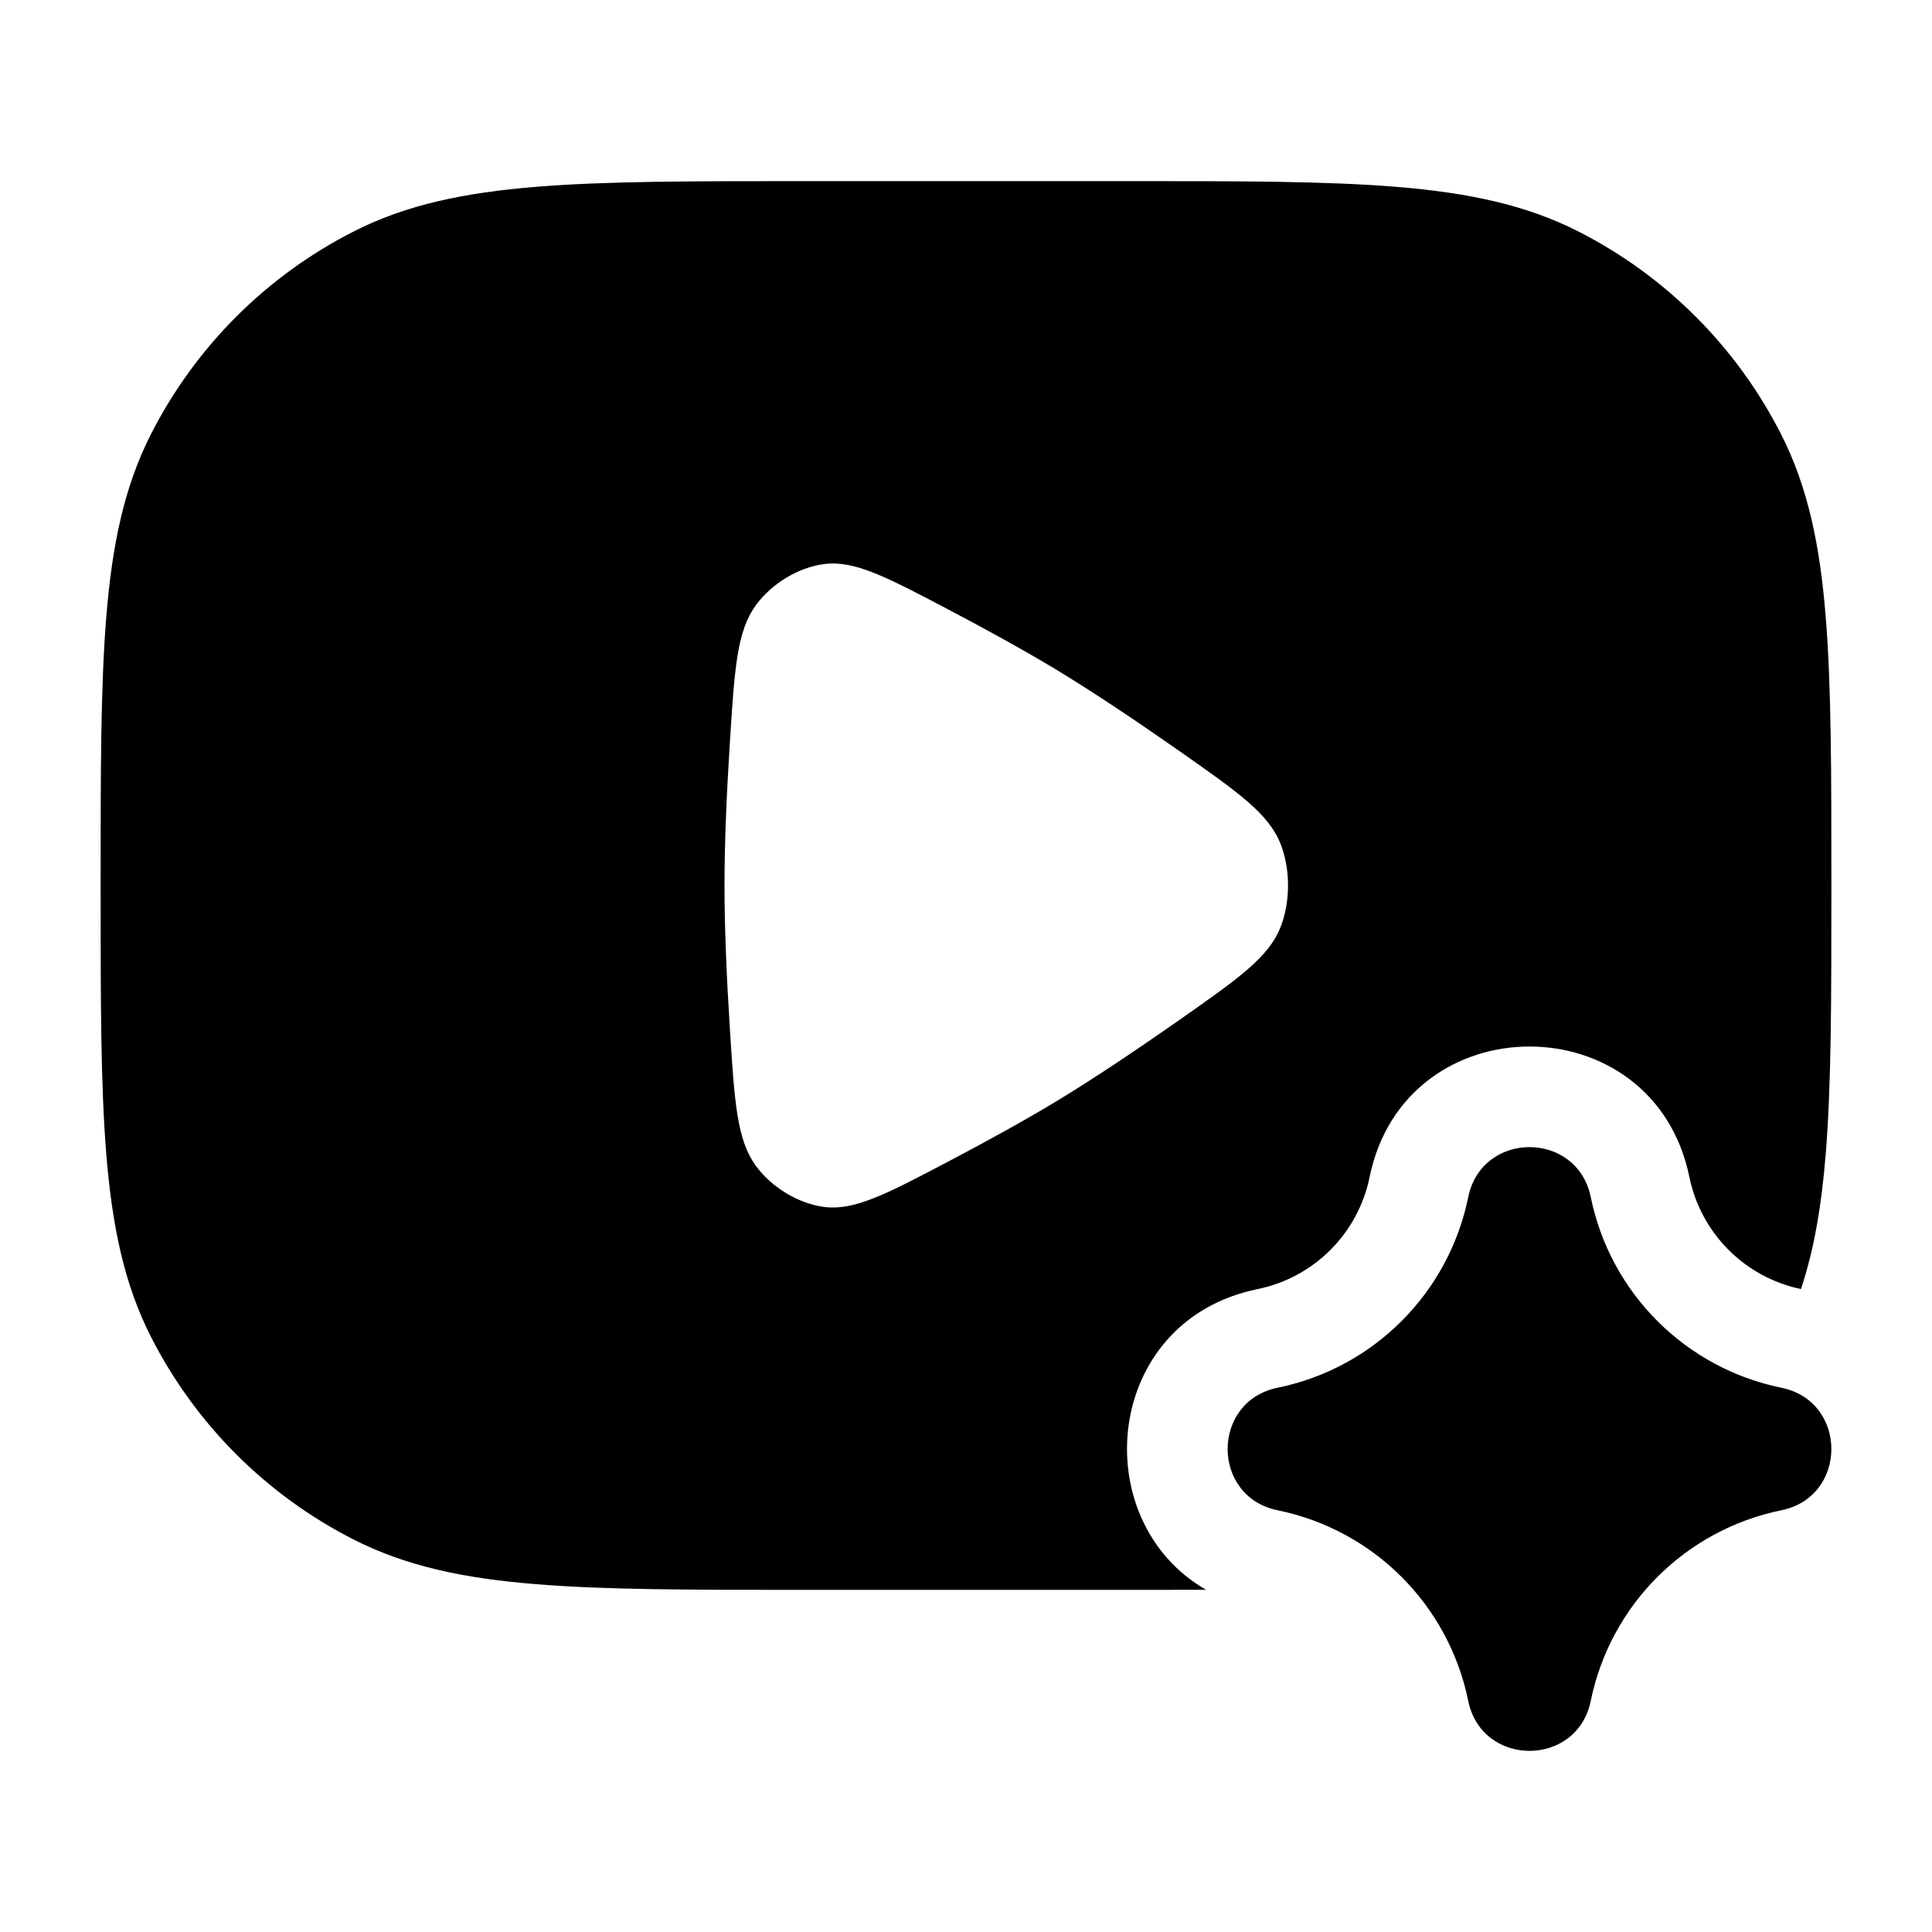 <svg xmlns="http://www.w3.org/2000/svg" width="24" height="24" viewBox="0 0 24 24" fill="none"
    class="injected-svg" data-src="https://cdn.hugeicons.com/icons/video-ai-solid-rounded.svg"
    xmlns:xlink="http://www.w3.org/1999/xlink" role="img" color="#000000">
    <path fill-rule="evenodd" clip-rule="evenodd"
        d="M14.034 2.25H14.034H9.966H9.966C8.595 2.25 7.519 2.25 6.655 2.321C5.775 2.393 5.048 2.541 4.39 2.877C3.308 3.428 2.428 4.308 1.877 5.39C1.541 6.048 1.393 6.775 1.321 7.655C1.25 8.519 1.25 9.595 1.25 10.966V10.966V11.034V11.034C1.25 12.405 1.25 13.481 1.321 14.345C1.393 15.225 1.541 15.952 1.877 16.61C2.428 17.692 3.308 18.572 4.39 19.123C5.048 19.459 5.775 19.608 6.655 19.679C7.519 19.75 8.595 19.75 9.966 19.75H9.966H9.966H14.034H14.036C14.368 19.75 14.684 19.75 14.983 19.749C13.486 18.893 13.699 16.407 15.621 16.014C16.323 15.871 16.871 15.322 17.014 14.621C17.456 12.46 20.544 12.46 20.986 14.621C21.129 15.32 21.674 15.867 22.372 16.013C22.539 15.514 22.628 14.968 22.679 14.345C22.75 13.481 22.75 12.405 22.75 11.034V11.034V11.034V10.966V10.966V10.966C22.75 9.595 22.75 8.519 22.679 7.655C22.608 6.775 22.459 6.048 22.123 5.39C21.572 4.308 20.692 3.428 19.61 2.877C18.952 2.541 18.225 2.393 17.345 2.321C16.481 2.25 15.405 2.25 14.034 2.25ZM14.647 12.673L14.647 12.673C15.388 12.153 15.759 11.893 15.908 11.516C16.031 11.202 16.031 10.798 15.908 10.484C15.759 10.107 15.388 9.847 14.647 9.327L14.647 9.327L14.647 9.327C14.127 8.963 13.589 8.602 13.117 8.316C12.723 8.079 12.259 7.823 11.793 7.578C11.005 7.163 10.611 6.956 10.23 7.008C9.913 7.051 9.583 7.252 9.388 7.52C9.154 7.843 9.124 8.307 9.066 9.235C9.027 9.846 9 10.466 9 11C9 11.534 9.027 12.155 9.066 12.765C9.124 13.693 9.154 14.157 9.388 14.48C9.583 14.748 9.913 14.949 10.23 14.992C10.611 15.044 11.005 14.837 11.793 14.422C12.259 14.177 12.723 13.921 13.117 13.684C13.589 13.398 14.127 13.037 14.647 12.673ZM19.761 14.871C19.592 14.043 18.408 14.043 18.239 14.871C17.995 16.064 17.064 16.995 15.871 17.239C15.043 17.408 15.043 18.592 15.871 18.761C17.064 19.005 17.995 19.936 18.239 21.129C18.408 21.957 19.592 21.957 19.761 21.129C20.005 19.936 20.936 19.005 22.129 18.761C22.957 18.592 22.957 17.408 22.129 17.239C20.936 16.995 20.005 16.064 19.761 14.871Z"
        fill="#000000"></path>
</svg>